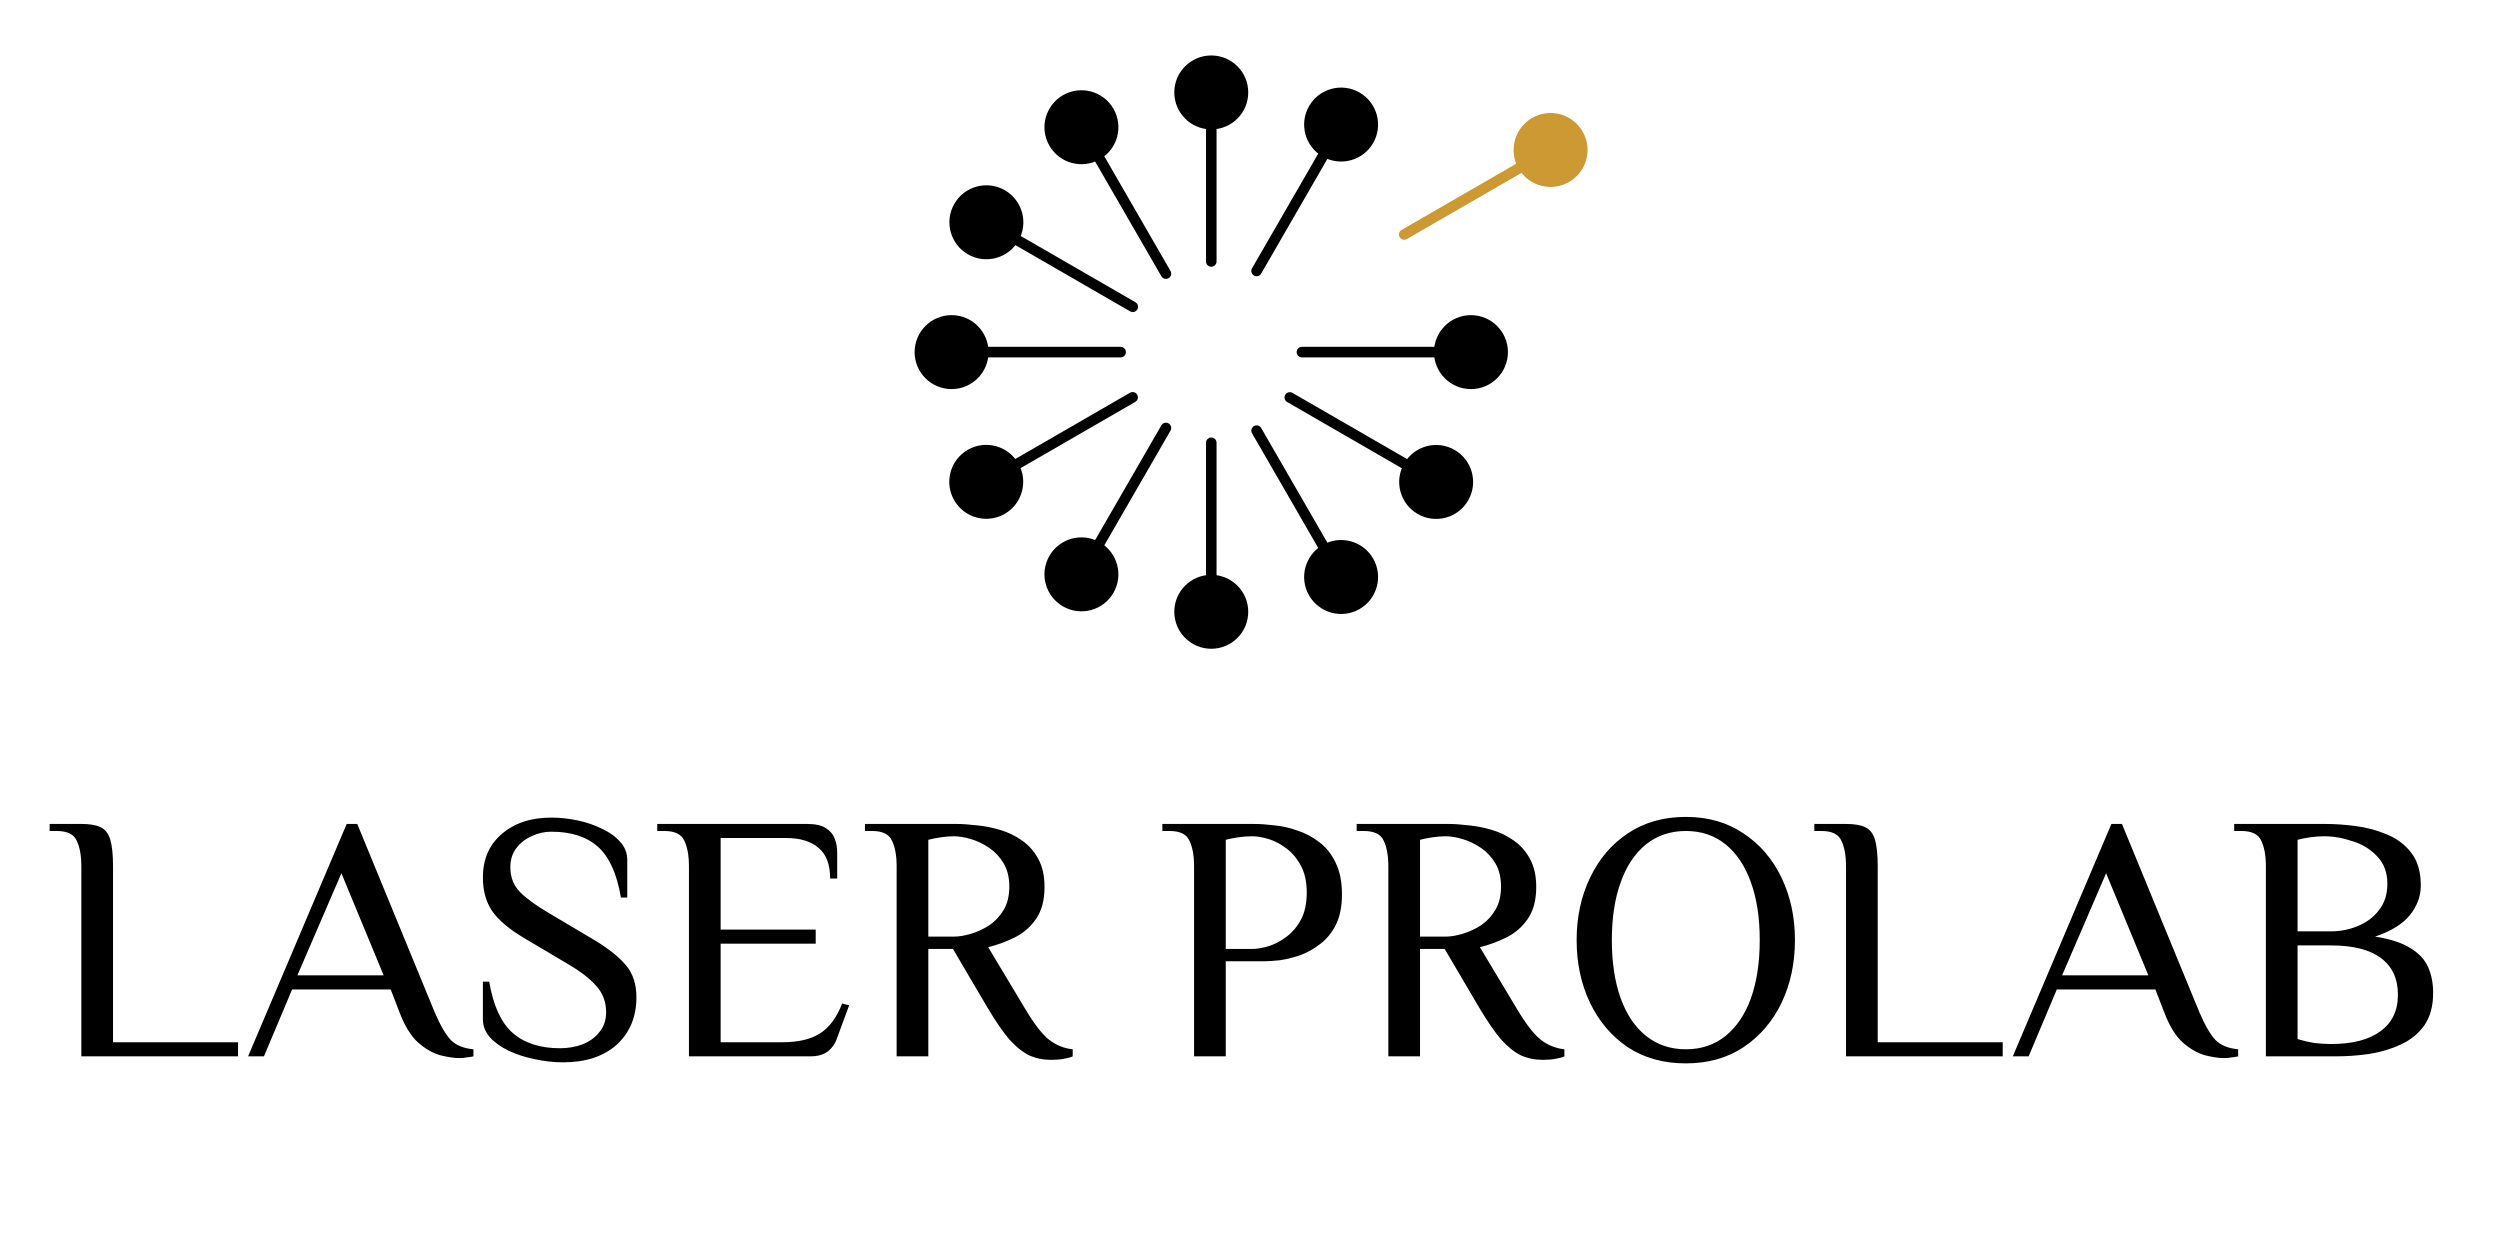 <svg width="142" height="71" viewBox="0 0 142 71" fill="none" xmlns="http://www.w3.org/2000/svg">
<path d="M68.8 14.85V6.85" stroke="black" stroke-width="0.6" stroke-linecap="round"/>
<path d="M68.8 7.35C69.96 7.35 70.9 6.41 70.9 5.25C70.9 4.09 69.96 3.15 68.8 3.15C67.64 3.15 66.7 4.09 66.7 5.25C66.7 6.41 67.64 7.35 68.8 7.35Z" fill="black"/>
<path d="M68.8 25.15V33.15" stroke="black" stroke-width="0.6" stroke-linecap="round"/>
<path d="M68.8 32.65C67.64 32.65 66.7 33.59 66.7 34.75C66.7 35.91 67.64 36.85 68.8 36.85C69.96 36.85 70.9 35.91 70.9 34.75C70.9 33.59 69.96 32.65 68.8 32.65Z" fill="black"/>
<path d="M73.95 20H81.95" stroke="black" stroke-width="0.6" stroke-linecap="round"/>
<path d="M81.45 20C81.45 21.16 82.39 22.1 83.55 22.1C84.71 22.1 85.65 21.16 85.65 20C85.65 18.84 84.71 17.9 83.55 17.9C82.39 17.9 81.45 18.84 81.45 20Z" fill="black"/>
<path d="M63.65 20H55.65" stroke="black" stroke-width="0.6" stroke-linecap="round"/>
<path d="M56.15 20C56.15 18.84 55.21 17.9 54.05 17.9C52.89 17.9 51.95 18.84 51.95 20C51.95 21.16 52.89 22.1 54.05 22.1C55.21 22.1 56.15 21.16 56.15 20Z" fill="black"/>
<path d="M71.375 24.46L75.375 31.388" stroke="black" stroke-width="0.6" stroke-linecap="round"/>
<path d="M75.125 30.955C74.121 31.535 73.776 32.819 74.356 33.824C74.936 34.828 76.221 35.172 77.225 34.593C78.229 34.013 78.573 32.728 77.994 31.724C77.414 30.72 76.129 30.375 75.125 30.955Z" fill="black"/>
<path d="M66.225 15.54L62.225 8.612" stroke="black" stroke-width="0.6" stroke-linecap="round"/>
<path d="M62.475 9.045C63.479 8.465 63.824 7.181 63.244 6.176C62.664 5.172 61.379 4.828 60.375 5.408C59.371 5.987 59.026 7.272 59.606 8.276C60.186 9.281 61.471 9.625 62.475 9.045Z" fill="black"/>
<path d="M73.26 22.575L80.188 26.575" stroke="black" stroke-width="0.6" stroke-linecap="round"/>
<path d="M79.755 26.325C79.175 27.329 79.519 28.614 80.524 29.194C81.528 29.773 82.813 29.429 83.392 28.425C83.972 27.421 83.628 26.136 82.624 25.556C81.619 24.976 80.335 25.321 79.755 26.325Z" fill="black"/>
<path d="M64.34 17.425L57.412 13.425" stroke="black" stroke-width="0.6" stroke-linecap="round"/>
<path d="M57.845 13.675C58.425 12.671 58.081 11.386 57.076 10.806C56.072 10.226 54.787 10.57 54.207 11.575C53.627 12.579 53.972 13.864 54.976 14.444C55.98 15.024 57.265 14.679 57.845 13.675Z" fill="black"/>
<path d="M79.76 13.319L86.688 9.319" stroke="#CC9933" stroke-width="0.6" stroke-linecap="round"/>
<path d="M86.255 9.569C86.835 10.573 88.119 10.917 89.124 10.337C90.128 9.757 90.472 8.473 89.892 7.469C89.312 6.464 88.028 6.12 87.024 6.7C86.019 7.28 85.675 8.564 86.255 9.569Z" fill="#CC9933"/>
<path d="M64.332 22.569L57.404 26.569" stroke="black" stroke-width="0.6" stroke-linecap="round"/>
<path d="M57.837 26.319C57.257 25.314 55.973 24.97 54.969 25.55C53.964 26.13 53.62 27.414 54.2 28.419C54.78 29.423 56.064 29.767 57.069 29.187C58.073 28.607 58.417 27.323 57.837 26.319Z" fill="black"/>
<path d="M71.375 15.39L75.375 8.461" stroke="black" stroke-width="0.6" stroke-linecap="round"/>
<path d="M75.125 8.894C76.129 9.474 77.413 9.13 77.993 8.126C78.573 7.121 78.229 5.837 77.225 5.257C76.22 4.677 74.936 5.021 74.356 6.026C73.776 7.03 74.12 8.315 75.125 8.894Z" fill="black"/>
<path d="M66.225 24.31L62.225 31.238" stroke="black" stroke-width="0.6" stroke-linecap="round"/>
<path d="M62.475 30.805C61.47 30.225 60.186 30.569 59.606 31.573C59.026 32.578 59.37 33.862 60.375 34.442C61.379 35.022 62.663 34.678 63.243 33.673C63.823 32.669 63.479 31.385 62.475 30.805Z" fill="black"/>
<path d="M4.62 60V49.2C4.62 48.6 4.533 48.12 4.36 47.76C4.2 47.387 3.82 47.2 3.22 47.2H2.82V46.8H4.62C5.087 46.8 5.447 46.86 5.7 46.98C5.967 47.1 6.153 47.333 6.26 47.68C6.367 48.027 6.42 48.533 6.42 49.2V59.2H13.52V60H4.62ZM26.092 60.1C25.799 60.1 25.439 60.047 25.012 59.94C24.586 59.82 24.166 59.58 23.752 59.22C23.339 58.847 22.986 58.273 22.692 57.5L22.192 56.2H16.592L14.992 60H14.092L19.692 46.8H20.292L24.692 57.5C25.012 58.247 25.319 58.773 25.612 59.08C25.906 59.373 26.332 59.547 26.892 59.6V60C26.786 60.027 26.659 60.047 26.512 60.06C26.379 60.087 26.239 60.1 26.092 60.1ZM16.892 55.4H21.792L19.392 49.6L16.892 55.4ZM31.988 60.34C31.454 60.34 30.914 60.28 30.368 60.16C29.834 60.053 29.341 59.893 28.888 59.68C28.448 59.467 28.094 59.213 27.828 58.92C27.561 58.613 27.428 58.273 27.428 57.9V55.76H27.788C28.014 57.107 28.454 58.073 29.108 58.66C29.774 59.247 30.674 59.54 31.808 59.54C32.261 59.54 32.688 59.467 33.088 59.32C33.488 59.16 33.808 58.927 34.048 58.62C34.301 58.313 34.428 57.94 34.428 57.5C34.428 56.913 34.241 56.413 33.868 56C33.508 55.587 32.961 55.167 32.228 54.74L29.768 53.28C28.914 52.773 28.308 52.26 27.948 51.74C27.601 51.22 27.428 50.587 27.428 49.84C27.428 48.813 27.781 47.993 28.488 47.38C29.208 46.753 30.148 46.44 31.308 46.44C31.801 46.44 32.301 46.493 32.808 46.6C33.314 46.707 33.781 46.867 34.208 47.08C34.634 47.28 34.974 47.527 35.228 47.82C35.494 48.113 35.628 48.453 35.628 48.84V50.98H35.268C35.041 49.633 34.608 48.673 33.968 48.1C33.328 47.527 32.441 47.24 31.308 47.24C30.921 47.24 30.548 47.327 30.188 47.5C29.828 47.66 29.534 47.893 29.308 48.2C29.094 48.493 28.988 48.847 28.988 49.26C28.988 49.833 29.174 50.307 29.548 50.68C29.921 51.053 30.474 51.453 31.208 51.88L33.668 53.34C34.521 53.847 35.148 54.34 35.548 54.82C35.948 55.287 36.148 55.893 36.148 56.64C36.148 57.76 35.774 58.66 35.028 59.34C34.281 60.007 33.268 60.34 31.988 60.34ZM39.132 60V49.2C39.132 48.6 39.045 48.12 38.872 47.76C38.712 47.387 38.332 47.2 37.732 47.2H37.332V46.8H45.852C46.318 46.8 46.672 46.88 46.912 47.04C47.152 47.187 47.318 47.387 47.412 47.64C47.505 47.88 47.552 48.133 47.552 48.4V49.9H47.152C47.152 49.1 46.932 48.52 46.492 48.16C46.065 47.787 45.452 47.6 44.652 47.6H40.932V52.8H46.332V53.6H40.932V59.2H44.432C45.338 59.2 46.052 59.033 46.572 58.7C47.105 58.367 47.525 57.8 47.832 57L48.232 57.1L47.532 59C47.425 59.307 47.245 59.553 46.992 59.74C46.752 59.913 46.432 60 46.032 60H39.132ZM59.709 60.2C59.255 60.2 58.835 60.113 58.449 59.94C58.075 59.753 57.702 59.453 57.329 59.04C56.969 58.613 56.569 58.033 56.129 57.3L54.129 53.9H52.729V60H50.929V49.2C50.929 48.6 50.842 48.12 50.669 47.76C50.509 47.387 50.129 47.2 49.529 47.2H49.129V46.8H54.329C54.662 46.8 55.049 46.827 55.489 46.88C55.929 46.92 56.369 47.007 56.809 47.14C57.262 47.273 57.675 47.473 58.049 47.74C58.435 48.007 58.742 48.353 58.969 48.78C59.209 49.207 59.329 49.74 59.329 50.38C59.329 51.14 59.162 51.753 58.829 52.22C58.509 52.673 58.102 53.02 57.609 53.26C57.115 53.5 56.622 53.68 56.129 53.8L58.229 57.3C58.735 58.153 59.189 58.74 59.589 59.06C59.989 59.367 60.435 59.547 60.929 59.6V60C60.822 60.053 60.655 60.1 60.429 60.14C60.215 60.18 59.975 60.2 59.709 60.2ZM52.729 53.2H54.169C54.462 53.2 54.789 53.147 55.149 53.04C55.509 52.933 55.855 52.773 56.189 52.56C56.522 52.333 56.795 52.04 57.009 51.68C57.222 51.32 57.329 50.88 57.329 50.36C57.329 49.84 57.222 49.4 57.009 49.04C56.795 48.68 56.522 48.387 56.189 48.16C55.855 47.933 55.509 47.767 55.149 47.66C54.789 47.553 54.462 47.5 54.169 47.5C53.955 47.5 53.709 47.52 53.429 47.56C53.162 47.6 52.929 47.647 52.729 47.7V53.2ZM67.823 60V49.2C67.823 48.6 67.737 48.12 67.563 47.76C67.403 47.387 67.023 47.2 66.423 47.2H66.023V46.8H71.223C71.57 46.8 71.957 46.827 72.383 46.88C72.823 46.92 73.263 47.02 73.703 47.18C74.156 47.327 74.57 47.547 74.943 47.84C75.33 48.133 75.636 48.52 75.863 49C76.103 49.48 76.223 50.08 76.223 50.8C76.223 51.48 76.11 52.053 75.883 52.52C75.656 52.973 75.356 53.34 74.983 53.62C74.623 53.9 74.243 54.113 73.843 54.26C73.443 54.393 73.063 54.487 72.703 54.54C72.343 54.58 72.05 54.6 71.823 54.6H69.623V60H67.823ZM69.623 53.9H71.123C71.403 53.9 71.716 53.847 72.063 53.74C72.41 53.633 72.75 53.453 73.083 53.2C73.416 52.947 73.69 52.62 73.903 52.22C74.117 51.807 74.223 51.3 74.223 50.7C74.223 50.1 74.117 49.6 73.903 49.2C73.69 48.787 73.416 48.453 73.083 48.2C72.75 47.947 72.41 47.767 72.063 47.66C71.716 47.553 71.403 47.5 71.123 47.5C70.87 47.5 70.603 47.52 70.323 47.56C70.056 47.6 69.823 47.647 69.623 47.7V53.9ZM87.638 60.2C87.185 60.2 86.765 60.113 86.378 59.94C86.005 59.753 85.632 59.453 85.258 59.04C84.898 58.613 84.498 58.033 84.058 57.3L82.058 53.9H80.658V60H78.858V49.2C78.858 48.6 78.772 48.12 78.598 47.76C78.438 47.387 78.058 47.2 77.458 47.2H77.058V46.8H82.258C82.592 46.8 82.978 46.827 83.418 46.88C83.858 46.92 84.298 47.007 84.738 47.14C85.192 47.273 85.605 47.473 85.978 47.74C86.365 48.007 86.672 48.353 86.898 48.78C87.138 49.207 87.258 49.74 87.258 50.38C87.258 51.14 87.092 51.753 86.758 52.22C86.438 52.673 86.032 53.02 85.538 53.26C85.045 53.5 84.552 53.68 84.058 53.8L86.158 57.3C86.665 58.153 87.118 58.74 87.518 59.06C87.918 59.367 88.365 59.547 88.858 59.6V60C88.752 60.053 88.585 60.1 88.358 60.14C88.145 60.18 87.905 60.2 87.638 60.2ZM80.658 53.2H82.098C82.392 53.2 82.718 53.147 83.078 53.04C83.438 52.933 83.785 52.773 84.118 52.56C84.452 52.333 84.725 52.04 84.938 51.68C85.152 51.32 85.258 50.88 85.258 50.36C85.258 49.84 85.152 49.4 84.938 49.04C84.725 48.68 84.452 48.387 84.118 48.16C83.785 47.933 83.438 47.767 83.078 47.66C82.718 47.553 82.392 47.5 82.098 47.5C81.885 47.5 81.638 47.52 81.358 47.56C81.092 47.6 80.858 47.647 80.658 47.7V53.2ZM95.753 60.4C94.486 60.4 93.386 60.093 92.453 59.48C91.533 58.853 90.82 58.013 90.313 56.96C89.806 55.893 89.553 54.707 89.553 53.4C89.553 52.093 89.806 50.913 90.313 49.86C90.82 48.793 91.533 47.953 92.453 47.34C93.386 46.713 94.486 46.4 95.753 46.4C97.019 46.4 98.113 46.713 99.033 47.34C99.966 47.953 100.686 48.793 101.193 49.86C101.699 50.913 101.953 52.093 101.953 53.4C101.953 54.707 101.699 55.893 101.193 56.96C100.686 58.013 99.966 58.853 99.033 59.48C98.113 60.093 97.019 60.4 95.753 60.4ZM95.753 59.6C96.633 59.6 97.386 59.347 98.013 58.84C98.639 58.333 99.12 57.62 99.453 56.7C99.786 55.767 99.953 54.667 99.953 53.4C99.953 52.133 99.786 51.04 99.453 50.12C99.12 49.187 98.639 48.467 98.013 47.96C97.386 47.453 96.633 47.2 95.753 47.2C94.886 47.2 94.133 47.453 93.493 47.96C92.866 48.467 92.386 49.187 92.053 50.12C91.719 51.04 91.553 52.133 91.553 53.4C91.553 54.667 91.719 55.767 92.053 56.7C92.386 57.62 92.866 58.333 93.493 58.84C94.133 59.347 94.886 59.6 95.753 59.6ZM104.854 60V49.2C104.854 48.6 104.768 48.12 104.594 47.76C104.434 47.387 104.054 47.2 103.454 47.2H103.054V46.8H104.854C105.321 46.8 105.681 46.86 105.934 46.98C106.201 47.1 106.388 47.333 106.494 47.68C106.601 48.027 106.654 48.533 106.654 49.2V59.2H113.754V60H104.854ZM126.327 60.1C126.033 60.1 125.673 60.047 125.247 59.94C124.82 59.82 124.4 59.58 123.987 59.22C123.573 58.847 123.22 58.273 122.927 57.5L122.427 56.2H116.827L115.227 60H114.327L119.927 46.8H120.527L124.927 57.5C125.247 58.247 125.553 58.773 125.847 59.08C126.14 59.373 126.567 59.547 127.127 59.6V60C127.02 60.027 126.893 60.047 126.747 60.06C126.613 60.087 126.473 60.1 126.327 60.1ZM117.127 55.4H122.027L119.627 49.6L117.127 55.4ZM128.702 60V49.2C128.702 48.6 128.615 48.12 128.442 47.76C128.282 47.387 127.902 47.2 127.302 47.2H126.902V46.8H132.102C132.622 46.8 133.189 46.84 133.802 46.92C134.429 47 135.022 47.16 135.582 47.4C136.142 47.627 136.602 47.973 136.962 48.44C137.322 48.907 137.502 49.527 137.502 50.3C137.502 50.9 137.295 51.46 136.882 51.98C136.469 52.487 135.809 52.893 134.902 53.2C135.769 53.333 136.442 53.553 136.922 53.86C137.402 54.153 137.735 54.513 137.922 54.94C138.109 55.367 138.202 55.853 138.202 56.4C138.202 57.147 138.035 57.76 137.702 58.24C137.369 58.707 136.929 59.067 136.382 59.32C135.849 59.573 135.255 59.753 134.602 59.86C133.962 59.953 133.329 60 132.702 60H128.702ZM132.402 59.3C133.615 59.3 134.549 59.06 135.202 58.58C135.869 58.1 136.202 57.407 136.202 56.5C136.202 55.593 135.882 54.9 135.242 54.42C134.602 53.94 133.655 53.7 132.402 53.7H130.502V59.02C130.809 59.113 131.122 59.187 131.442 59.24C131.775 59.28 132.095 59.3 132.402 59.3ZM130.502 52.9H132.402C132.935 52.9 133.442 52.8 133.922 52.6C134.415 52.4 134.815 52.1 135.122 51.7C135.442 51.3 135.602 50.8 135.602 50.2C135.602 49.56 135.409 49.04 135.022 48.64C134.649 48.24 134.182 47.953 133.622 47.78C133.075 47.593 132.535 47.5 132.002 47.5C131.749 47.5 131.482 47.52 131.202 47.56C130.935 47.6 130.702 47.647 130.502 47.7V52.9Z" fill="black"/>
</svg>
